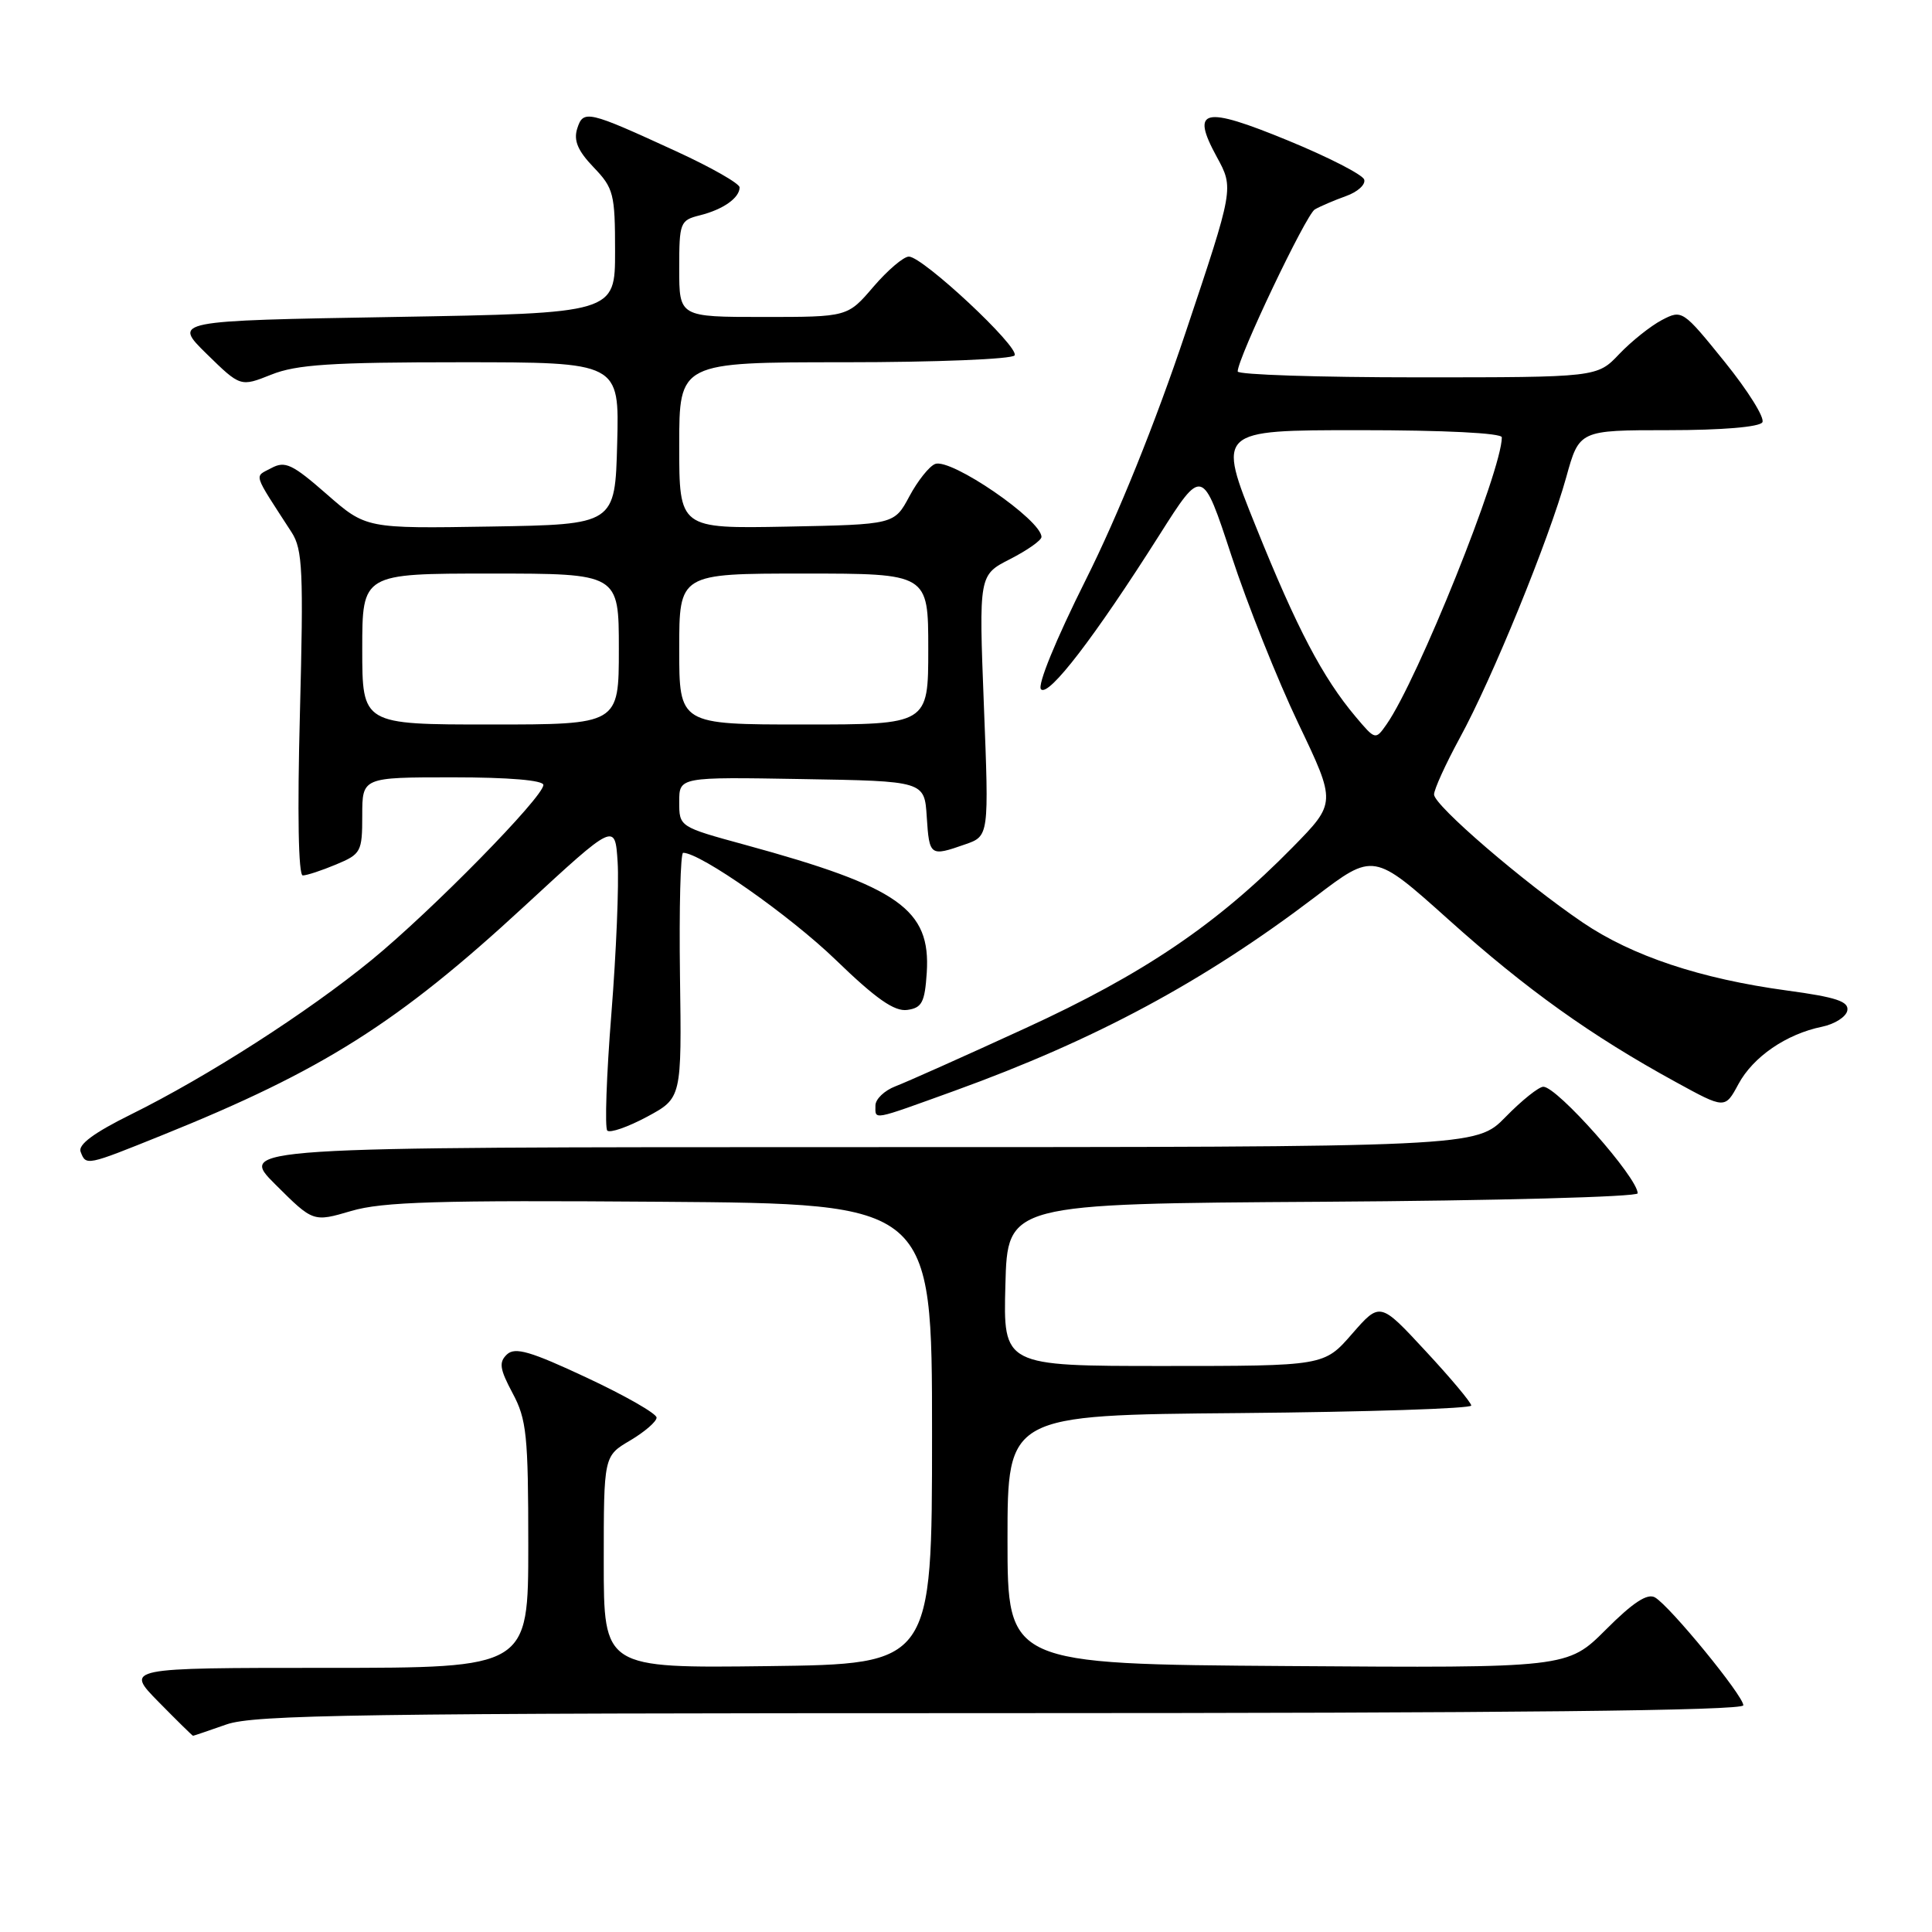 <?xml version="1.0" encoding="UTF-8" standalone="no"?>
<!DOCTYPE svg PUBLIC "-//W3C//DTD SVG 1.1//EN" "http://www.w3.org/Graphics/SVG/1.1/DTD/svg11.dtd" >
<svg xmlns="http://www.w3.org/2000/svg" xmlns:xlink="http://www.w3.org/1999/xlink" version="1.1" viewBox="0 0 256 256">
 <g >
 <path fill="currentColor"
d=" M 30.00 228.50 C 33.67 227.21 47.74 227.00 132.63 227.00 C 200.29 227.00 231.00 226.67 231.00 225.96 C 231.00 224.69 221.30 212.84 219.30 211.67 C 218.30 211.08 216.39 212.32 212.79 215.93 C 207.69 221.02 207.69 221.02 170.60 220.76 C 133.50 220.50 133.50 220.50 133.50 204.00 C 133.50 187.50 133.50 187.50 164.25 187.24 C 181.16 187.09 194.98 186.64 194.95 186.24 C 194.93 185.83 192.20 182.57 188.88 179.00 C 182.86 172.50 182.86 172.50 179.15 176.75 C 175.45 181.00 175.45 181.00 154.19 181.00 C 132.93 181.00 132.93 181.00 133.22 170.25 C 133.50 159.50 133.50 159.50 175.25 159.24 C 198.21 159.10 217.00 158.59 217.00 158.12 C 217.00 156.04 206.34 144.00 204.50 144.00 C 203.90 144.00 201.65 145.80 199.50 148.00 C 195.59 152.00 195.59 152.00 113.56 152.00 C 31.52 152.00 31.52 152.00 36.51 156.97 C 41.50 161.94 41.50 161.94 46.54 160.46 C 50.66 159.24 58.08 159.02 87.54 159.24 C 123.50 159.50 123.50 159.50 123.50 190.00 C 123.50 220.50 123.50 220.50 101.75 220.77 C 80.00 221.04 80.00 221.04 80.00 206.99 C 80.00 192.93 80.00 192.93 83.50 190.87 C 85.42 189.73 87.00 188.37 87.00 187.84 C 87.00 187.31 82.84 184.93 77.75 182.55 C 70.28 179.05 68.25 178.46 67.17 179.47 C 66.08 180.51 66.21 181.39 67.92 184.60 C 69.78 188.06 70.00 190.18 70.00 204.74 C 70.00 221.00 70.00 221.00 43.29 221.00 C 16.58 221.00 16.58 221.00 21.00 225.50 C 23.43 227.97 25.49 230.00 25.58 230.00 C 25.67 230.00 27.66 229.32 30.00 228.50 Z  M 21.49 150.42 C 42.78 141.84 52.74 135.54 69.50 120.06 C 81.50 108.98 81.50 108.98 81.84 114.24 C 82.03 117.13 81.66 126.17 81.01 134.33 C 80.36 142.48 80.12 149.45 80.47 149.81 C 80.83 150.16 83.19 149.34 85.73 147.98 C 90.33 145.50 90.33 145.50 90.10 129.25 C 89.98 120.31 90.17 113.00 90.52 113.00 C 92.81 113.00 104.65 121.31 110.72 127.17 C 116.08 132.36 118.52 134.06 120.22 133.82 C 122.16 133.55 122.54 132.82 122.80 128.89 C 123.34 120.49 119.13 117.52 98.75 111.95 C 90.00 109.56 90.00 109.56 90.00 106.25 C 90.00 102.95 90.00 102.95 106.25 103.23 C 122.50 103.50 122.50 103.50 122.80 108.25 C 123.14 113.44 123.24 113.51 127.87 111.89 C 131.05 110.79 131.05 110.79 130.37 93.49 C 129.70 76.19 129.70 76.19 133.85 74.08 C 136.13 72.91 138.00 71.60 138.00 71.15 C 138.00 68.90 126.01 60.67 123.91 61.48 C 123.13 61.78 121.60 63.71 120.50 65.76 C 118.50 69.50 118.50 69.50 104.25 69.78 C 90.00 70.05 90.00 70.05 90.00 59.03 C 90.00 48.00 90.00 48.00 111.94 48.00 C 124.02 48.00 134.13 47.59 134.44 47.09 C 135.12 46.00 122.27 34.00 120.43 34.00 C 119.73 34.00 117.62 35.80 115.73 38.00 C 112.31 42.00 112.31 42.00 101.15 42.00 C 90.00 42.00 90.00 42.00 90.00 35.61 C 90.00 29.47 90.11 29.19 92.74 28.53 C 95.82 27.76 98.00 26.22 98.00 24.83 C 98.00 24.32 94.24 22.18 89.65 20.07 C 77.84 14.64 77.29 14.51 76.48 17.05 C 75.99 18.62 76.56 19.98 78.65 22.16 C 81.31 24.93 81.50 25.68 81.50 33.31 C 81.50 41.50 81.50 41.50 52.21 42.00 C 22.91 42.50 22.91 42.50 27.38 46.89 C 31.86 51.27 31.86 51.27 35.95 49.64 C 39.28 48.30 43.92 48.00 61.05 48.00 C 82.07 48.00 82.07 48.00 81.78 58.75 C 81.50 69.50 81.50 69.50 65.00 69.77 C 48.50 70.04 48.50 70.04 43.28 65.47 C 38.74 61.50 37.78 61.04 35.96 62.02 C 33.66 63.25 33.41 62.45 38.65 70.55 C 40.10 72.80 40.23 75.70 39.74 94.55 C 39.39 107.75 39.54 116.00 40.12 116.00 C 40.64 116.00 42.62 115.35 44.53 114.55 C 47.84 113.17 48.00 112.87 48.00 108.05 C 48.00 103.00 48.00 103.00 60.00 103.00 C 67.42 103.00 72.00 103.39 72.00 104.01 C 72.00 105.61 57.21 120.68 49.23 127.21 C 40.76 134.14 27.52 142.64 17.33 147.68 C 12.44 150.10 10.32 151.67 10.68 152.61 C 11.40 154.49 11.40 154.49 21.49 150.42 Z  M 126.50 144.53 C 145.20 137.76 159.51 130.06 174.26 118.85 C 182.01 112.95 182.01 112.95 191.95 121.86 C 202.26 131.11 210.84 137.24 222.04 143.37 C 228.57 146.95 228.57 146.95 230.35 143.65 C 232.30 140.03 236.69 137.02 241.42 136.05 C 243.11 135.70 244.62 134.74 244.78 133.90 C 245.01 132.70 243.30 132.13 236.79 131.25 C 225.31 129.69 216.27 126.68 209.71 122.23 C 201.86 116.90 190.04 106.73 190.02 105.28 C 190.01 104.62 191.55 101.24 193.43 97.78 C 197.72 89.94 205.23 71.53 207.53 63.25 C 209.26 57.00 209.26 57.00 221.07 57.00 C 228.15 57.00 233.14 56.58 233.52 55.96 C 233.88 55.39 231.63 51.79 228.54 47.96 C 222.98 41.08 222.88 41.01 220.20 42.41 C 218.72 43.19 216.18 45.21 214.56 46.91 C 211.63 50.00 211.63 50.00 187.81 50.00 C 174.72 50.00 164.00 49.65 164.00 49.22 C 164.00 47.44 173.05 28.44 174.22 27.75 C 174.93 27.34 176.77 26.55 178.33 25.99 C 179.89 25.44 180.98 24.45 180.76 23.79 C 180.55 23.14 176.00 20.81 170.67 18.62 C 159.43 14.00 157.74 14.39 161.23 20.79 C 163.50 24.94 163.50 24.94 157.09 44.08 C 153.09 56.04 148.13 68.33 143.87 76.83 C 139.88 84.81 137.42 90.82 137.94 91.34 C 138.96 92.36 145.07 84.39 153.62 70.90 C 159.32 61.91 159.32 61.91 163.17 73.63 C 165.28 80.08 169.28 90.09 172.04 95.87 C 177.06 106.38 177.06 106.38 171.28 112.27 C 161.29 122.45 151.53 129.06 135.90 136.23 C 127.87 139.92 120.10 143.39 118.65 143.94 C 117.19 144.50 116.00 145.64 116.00 146.48 C 116.00 148.44 115.37 148.55 126.50 144.53 Z  M 48.00 86.00 C 48.00 76.00 48.00 76.00 65.00 76.00 C 82.00 76.00 82.00 76.00 82.00 86.00 C 82.00 96.00 82.00 96.00 65.00 96.00 C 48.00 96.00 48.00 96.00 48.00 86.00 Z  M 90.00 86.00 C 90.00 76.00 90.00 76.00 106.50 76.00 C 123.00 76.00 123.00 76.00 123.00 86.00 C 123.00 96.00 123.00 96.00 106.50 96.00 C 90.00 96.00 90.00 96.00 90.00 86.00 Z  M 179.62 94.96 C 175.26 89.78 171.84 83.27 166.42 69.80 C 161.26 57.00 161.26 57.00 180.13 57.00 C 191.36 57.00 199.00 57.38 199.00 57.95 C 199.00 62.34 187.86 90.08 183.72 95.99 C 182.26 98.07 182.24 98.07 179.62 94.96 Z "/>
</g>
</svg>